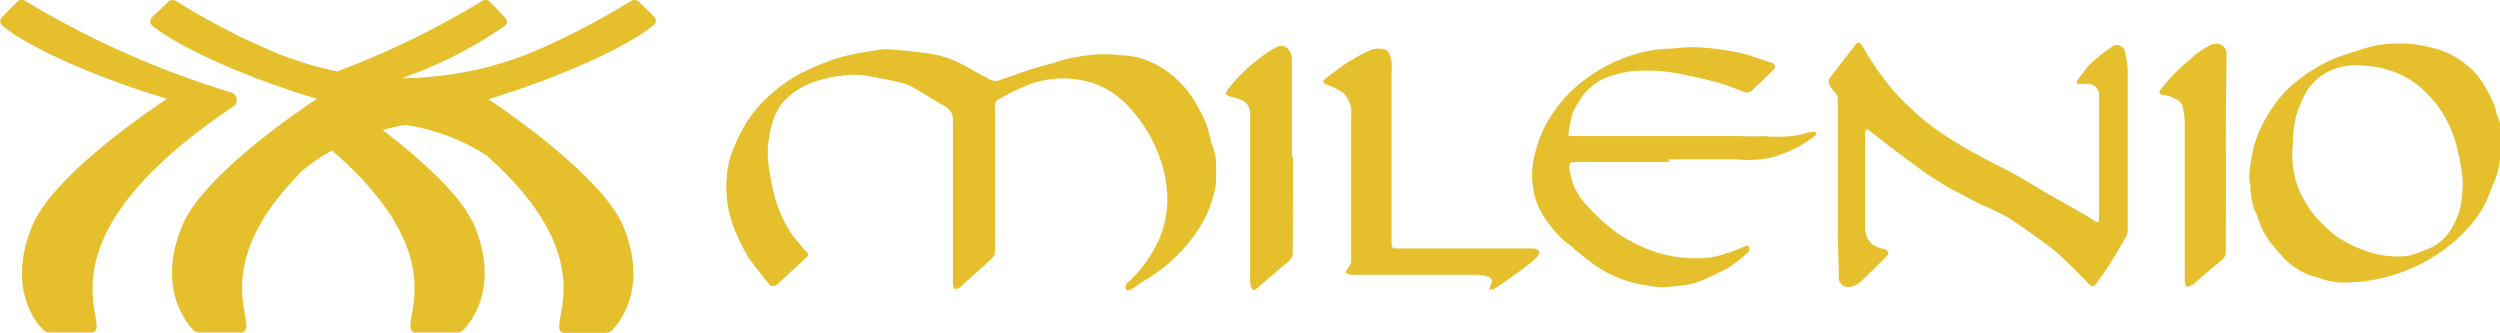<svg xmlns="http://www.w3.org/2000/svg" viewBox="0 0 177.14 23.58">
    <defs>
        <style>.cls-1{fill:#E6BF2C;}</style>
    </defs>
    <title>logo-mileino-v</title>
    <g id="Layer_2" data-name="Layer 2">
        <g id="Layer_1-2" data-name="Layer 1">
            <g id="BG">
                <path class="cls-1"
                      d="M79.76,20.41l.06.09a1,1,0,0,0,.31-.05c.34-.21.67-.46,1-.67a11.35,11.35,0,0,0,3.79-3.6,7.6,7.6,0,0,0,1-2.19,4.88,4.88,0,0,0,.21-.9,10.16,10.16,0,0,0,0-1.91c-.06-.53-.32-1-.42-1.56a6.57,6.57,0,0,0-.81-2,7.24,7.24,0,0,0-2.09-2.48,6,6,0,0,0-1.37-.79,5.28,5.28,0,0,0-2-.43,9.67,9.67,0,0,0-1.62-.07,13.65,13.65,0,0,0-2.68.45c-.69.24-1.42.39-2.12.62s-1.54.55-2.31.8a.84.84,0,0,1-.56-.08c-.62-.31-1.22-.66-1.83-1A7.1,7.1,0,0,0,66,3.83c-1-.17-2-.25-3-.33a3.91,3.91,0,0,0-1.07.09,20.38,20.38,0,0,0-2.4.48,16.27,16.27,0,0,0-2.16.83A9.39,9.39,0,0,0,56,5.63a11.92,11.92,0,0,0-1.17.88A9.19,9.19,0,0,0,53,8.57a12,12,0,0,0-1,2,5.67,5.67,0,0,0-.44,1.78A8,8,0,0,0,52,16.1a12.38,12.38,0,0,0,1,2.09c.48.69,1,1.33,1.54,2a.28.28,0,0,0,.38,0l0,0,2.05-1.9c.21-.19.18-.36,0-.56s-.57-.67-.85-1a8.3,8.3,0,0,1-1.1-2.08,10.83,10.83,0,0,1-.43-1.55c-.12-.61-.22-1.22-.28-1.83a7.26,7.26,0,0,1,.27-2.37,4.27,4.27,0,0,1,.85-1.67,5.79,5.79,0,0,1,2.84-1.61,7.45,7.45,0,0,1,1.38-.26,5.32,5.32,0,0,1,1.38-.05c.86.11,1.71.29,2.56.48a4,4,0,0,1,1.16.43c.73.4,1.42.88,2.15,1.28a1.08,1.08,0,0,1,.62,1.12V20.16a2,2,0,0,0,.1.32l.28-.17a2.18,2.18,0,0,0,.22-.21c.67-.6,1.35-1.19,2-1.81a.71.71,0,0,0,.23-.48v-10a3.84,3.84,0,0,1,0-.48.42.42,0,0,1,.16-.26c.67-.33,1.33-.68,2-1a6.08,6.08,0,0,1,1.65-.47,7.27,7.27,0,0,1,3.31.29,6.25,6.25,0,0,1,2.49,1.65,10.38,10.38,0,0,1,2.17,3.51,8,8,0,0,1,.52,2.11,7.14,7.14,0,0,1-.47,3.68,9.39,9.39,0,0,1-2.37,3.28A2.59,2.59,0,0,0,79.76,20.41ZM147.14,5.8l.06.11h.55a.84.84,0,0,1,1,.94v8.68c0,.07,0,.2-.06.21a.37.37,0,0,1-.23-.05c-.31-.19-.6-.4-.92-.58l-2.33-1.31c-.76-.45-1.51-.92-2.28-1.35s-1.74-.9-2.61-1.37c-.71-.38-1.41-.78-2.08-1.21a17.2,17.2,0,0,1-1.78-1.25,25,25,0,0,1-2-1.85A20.89,20.89,0,0,1,132,3.34c-.2-.3-.27-.3-.53,0-.58.76-1.18,1.51-1.75,2.28a.43.43,0,0,0-.06.38,1.33,1.33,0,0,0,.33.49,1,1,0,0,1,.3.82v9.16c0,1.07,0,2.15.07,3.22a.59.59,0,0,0,.55.64h.18a1.71,1.71,0,0,0,.7-.32c.66-.61,1.29-1.26,1.92-1.89.17-.18.13-.31-.11-.39a2.36,2.36,0,0,1-.65-.21,1.47,1.47,0,0,1-.79-1.26V9.41c0-.08,0-.2.09-.22a.25.25,0,0,1,.23.07c.44.33.85.67,1.28,1,.75.57,1.49,1.13,2.27,1.68.48.34,1,.67,1.47,1s1.32.73,2,1.09l1,.52a16.09,16.09,0,0,1,1.68.8c1,.6,1.87,1.27,2.8,1.93a12.72,12.72,0,0,1,1.33,1.12c.6.57,1.18,1.17,1.77,1.76.16.16.27.16.41,0,.34-.49.71-1,1-1.46s.81-1.31,1.2-2a.87.87,0,0,0,.07-.31V5a5.18,5.18,0,0,0-.2-1.3.53.53,0,0,0-.61-.46.58.58,0,0,0-.31.16,11.68,11.68,0,0,0-1.51,1.22A10.89,10.89,0,0,0,147.14,5.8Zm-28.93,5.49H123a8.4,8.4,0,0,0,2.6-.14,14,14,0,0,0,1.6-.63,12.75,12.75,0,0,0,1.32-.83c.07,0,.11-.15.16-.23s-.18-.09-.26-.08c-.3.06-.6.14-.9.23a9.66,9.66,0,0,1-2.52.22h-2.93l-8.13-.05h-2.53c-.16,0-.33,0-.29-.24A12.39,12.39,0,0,1,111.43,8,6.94,6.94,0,0,1,112,7a3.86,3.86,0,0,1,2.41-1.69,6,6,0,0,1,1.31-.27,12.31,12.31,0,0,1,1.92,0,12.44,12.44,0,0,1,1.83.28c.82.17,1.63.36,2.44.59.61.17,1.2.44,1.81.64a.48.48,0,0,0,.35-.08c.54-.5,1.07-1,1.59-1.54.17-.16.17-.29-.07-.37-.66-.21-1.33-.44-2-.64a17.91,17.91,0,0,0-3.65-.49,13.37,13.37,0,0,0-1.4.1,9.89,9.89,0,0,0-3.34.71,11.31,11.31,0,0,0-2.76,1.48,9.84,9.84,0,0,0-3.09,3.65,11.18,11.18,0,0,0-.56,1.63,5.56,5.56,0,0,0,.26,3.75,8.66,8.66,0,0,0,1.8,2.33c.14.11.28.22.43.32.54.48,1.11.94,1.69,1.36a8.43,8.43,0,0,0,2.86,1.3,15.52,15.52,0,0,0,1.79.29,10.74,10.74,0,0,0,1.7-.15,4.15,4.15,0,0,0,1-.22,19.72,19.72,0,0,0,2.13-1,13.64,13.64,0,0,0,1.47-1.13.35.35,0,0,1,.07-.21c.07-.07-.14-.05-.19,0l-1,.4a8.27,8.27,0,0,1-1.57.43,9.37,9.37,0,0,1-4-.45,12.9,12.9,0,0,1-2.4-1.22,14.06,14.06,0,0,1-2.3-2.06,4.86,4.86,0,0,1-1.29-2.55c-.11-.64-.06-.71.58-.72h6.48ZM105.52,20.5a.62.62,0,0,0,.36-.06c.61-.41,1.22-.82,1.81-1.26.43-.32.83-.66,1.22-1,.09-.08.19-.32.15-.37a.62.62,0,0,0-.41-.2H98.88c-.19,0-.29-.07-.3-.26a2.85,2.85,0,0,1,0-.3V4.78a1.7,1.7,0,0,0,0-.45c-.07-.33-.11-.73-.48-.82a1.47,1.47,0,0,0-.88,0,10.74,10.74,0,0,0-1.61.84c-.59.37-1.14.8-1.7,1.23-.21.16-.16.26.08.37a4.2,4.2,0,0,1,1.21.62,2,2,0,0,1,.56,1.65V18.35a.88.88,0,0,1-.23.63,1.26,1.26,0,0,0-.13.34,1.5,1.5,0,0,0,.34.11h8.71a4.06,4.06,0,0,1,.92.11c.41.08.5.31.3.68Zm-14-9.39h0V4.18c0-.71-.57-1.1-1-.86a8.55,8.55,0,0,0-1.33.85A11.89,11.89,0,0,0,87,6.34c-.07.09-.16.27-.13.33a.81.81,0,0,0,.35.18,3.35,3.35,0,0,1,.7.22,1,1,0,0,1,.66,1V20a1.44,1.44,0,0,0,.09.4c.06.2.2.17.32.07.75-.63,1.48-1.28,2.23-1.91a.79.79,0,0,0,.32-.66c.06-2.26.07-4.51.07-6.76Zm66.11-.19q0-3.27,0-6.51V3.84a.7.7,0,0,0-.71-.71.68.68,0,0,0-.36.1,6,6,0,0,0-1.4,1,12.65,12.65,0,0,0-2.07,2.13c-.14.2-.11.3.12.35a2.54,2.54,0,0,1,.67.17c.31.15.68.28.77.66a5.13,5.13,0,0,1,.15,1.24V19.93a3,3,0,0,0,.12.4,1.68,1.68,0,0,0,.39-.16c.69-.57,1.36-1.16,2-1.72a.7.7,0,0,0,.29-.62c.1-2.32.11-4.61.11-6.9Z"/>
                <path class="cls-1"
                      d="M79.76,20.41a1.79,1.79,0,0,1,.2-.26,9.39,9.39,0,0,0,2.37-3.28,7.14,7.14,0,0,0,.47-3.68,8,8,0,0,0-.52-2.11,10.38,10.38,0,0,0-2.17-3.51,6.25,6.25,0,0,0-2.49-1.65,7.27,7.27,0,0,0-3.31-.29,6.08,6.08,0,0,0-1.65.47,14.36,14.36,0,0,0-2,1,.42.42,0,0,0-.16.26,3.84,3.84,0,0,0,0,.48v10a.71.71,0,0,1-.23.48c-.66.62-1.34,1.21-2,1.81a2.18,2.18,0,0,1-.22.21l-.28.17a2,2,0,0,1-.1-.32V8.65a1.08,1.08,0,0,0-.62-1.12c-.73-.4-1.42-.88-2.15-1.28a4.36,4.36,0,0,0-1.22-.45c-.85-.19-1.7-.37-2.56-.48a5.32,5.32,0,0,0-1.38,0,7.45,7.45,0,0,0-1.38.26,5.82,5.82,0,0,0-2.84,1.6,4.24,4.24,0,0,0-.84,1.7,7.26,7.26,0,0,0-.27,2.37c.06.61.16,1.22.28,1.83a10.83,10.83,0,0,0,.43,1.55,8.51,8.51,0,0,0,1.09,2.12c.28.34.55.69.85,1s.22.37,0,.56l-2,1.86a.27.27,0,0,1-.37,0l0,0c-.52-.66-1.06-1.31-1.54-2A12,12,0,0,1,52,16.1a8,8,0,0,1-.48-3.75,5.76,5.76,0,0,1,.42-1.74,12,12,0,0,1,1-2,9.19,9.19,0,0,1,1.87-2.06A11.92,11.92,0,0,1,56,5.67a9.39,9.39,0,0,1,1.36-.73,17.68,17.68,0,0,1,2.18-.87,19.55,19.55,0,0,1,2.38-.45A3.91,3.91,0,0,1,63,3.53c1,.08,2,.16,3,.33a7.1,7.1,0,0,1,2.33.81c.61.34,1.21.68,1.83,1a.84.84,0,0,0,.56.08C71.47,5.5,72.23,5.2,73,5s1.42-.38,2.12-.62a13.65,13.65,0,0,1,2.68-.45A9.67,9.67,0,0,1,79.42,4a5.28,5.28,0,0,1,2,.43,6,6,0,0,1,1.37.79,7.24,7.24,0,0,1,2.09,2.48,6.57,6.57,0,0,1,.81,2,13.25,13.25,0,0,1,.42,1.56,10.16,10.16,0,0,1,0,1.91,4.88,4.88,0,0,1-.21.9,7.6,7.6,0,0,1-1,2.19,11.23,11.23,0,0,1-3.76,3.59c-.35.21-.67.46-1,.67a1,1,0,0,1-.31.05Z"/>
                <path class="cls-1"
                      d="M147.14,5.8a10.5,10.5,0,0,1,.94-1.23,11.13,11.13,0,0,1,1.52-1.22.53.53,0,0,1,.76,0,.51.51,0,0,1,.15.31,5.4,5.4,0,0,1,.17,1.27c0,3.8,0,7.59,0,11.39a.87.87,0,0,1-.07.31c-.39.66-.78,1.32-1.2,2s-.7,1-1,1.46c-.13.19-.25.2-.41,0-.58-.59-1.17-1.19-1.77-1.76a12.72,12.72,0,0,0-1.33-1.12c-.92-.67-1.84-1.33-2.8-1.93a16.09,16.09,0,0,0-1.68-.8c-.35-.17-.7-.34-1-.52-.67-.36-1.34-.71-2-1.09a10.81,10.81,0,0,1-1.48-1c-.76-.55-1.51-1.11-2.26-1.68l-1.28-1a.25.25,0,0,0-.23-.07c-.06,0-.09.14-.09.22v6.84a1.47,1.47,0,0,0,.79,1.26,2.36,2.36,0,0,0,.65.21c.24.07.29.21.11.39-.64.64-1.26,1.28-1.92,1.89a1.71,1.71,0,0,1-.7.32.6.6,0,0,1-.72-.46.33.33,0,0,1,0-.17c0-1.07-.07-2.15-.07-3.22V7.23a1,1,0,0,0-.3-.82,1.33,1.33,0,0,1-.33-.49.43.43,0,0,1,.06-.38c.57-.77,1.16-1.52,1.75-2.28.26-.34.33-.33.53,0a20.71,20.71,0,0,0,2.49,3.54c.64.65,1.31,1.27,2,1.85a19.66,19.66,0,0,0,1.78,1.25c.68.43,1.38.82,2.09,1.21s1.75.9,2.61,1.37,1.52.9,2.28,1.35l2.35,1.31c.31.18.6.39.91.58a.42.42,0,0,0,.24,0,.79.79,0,0,0,.06-.21V6.88a.84.84,0,0,0-1-.94h-.55Z"/>
                <path class="cls-1"
                      d="M118.21,11.29h-6.48c-.64,0-.69.08-.58.72a4.86,4.86,0,0,0,1.29,2.55,14.06,14.06,0,0,0,2.3,2.06,12.73,12.73,0,0,0,2.4,1.18,9.37,9.37,0,0,0,4,.45,8.27,8.27,0,0,0,1.57-.43c.35-.11.68-.27,1-.4h.19c.07,0,0,.17-.07.21a13,13,0,0,1-1.39,1.17,19.72,19.72,0,0,1-2.13,1,4.15,4.15,0,0,1-1,.22,10.74,10.74,0,0,1-1.7.15,15.52,15.52,0,0,1-1.79-.29,8.43,8.43,0,0,1-2.86-1.3c-.58-.42-1.15-.88-1.69-1.36-.15-.1-.29-.21-.43-.32a8.66,8.66,0,0,1-1.8-2.33,5.56,5.56,0,0,1-.26-3.75,10.14,10.14,0,0,1,.57-1.63,9.66,9.66,0,0,1,3.09-3.65,11.06,11.06,0,0,1,2.75-1.48,9.77,9.77,0,0,1,3.33-.62,13.37,13.37,0,0,1,1.4-.1,18.1,18.1,0,0,1,3.6.46c.68.2,1.34.43,2,.64.25.08.24.21.07.37-.53.52-1.06,1-1.6,1.54a.46.46,0,0,1-.35.08c-.6-.2-1.19-.46-1.8-.64-.8-.23-1.62-.42-2.44-.59a12.44,12.44,0,0,0-1.83-.28,12.31,12.31,0,0,0-1.92,0,6,6,0,0,0-1.31.27,3.86,3.86,0,0,0-2.41,1.69,6.94,6.94,0,0,0-.56,1,12.39,12.39,0,0,0-.31,1.52c0,.22.13.23.29.24h2.53l8.13,0h1.26a15.45,15.45,0,0,0,1.67,0,9.69,9.69,0,0,0,2.58-.08c.3-.09.6-.17.9-.23a.35.35,0,0,1,.26.08c.1.08-.08.19-.16.23a12,12,0,0,1-1.34.83,14,14,0,0,1-1.6.63,8.35,8.35,0,0,1-2.59.14h-4.78Z"/>
                <path class="cls-1"
                      d="M105.52,20.5l.09-.25c.2-.37.11-.6-.3-.68a4.06,4.06,0,0,0-.92-.11H95.68a1.5,1.5,0,0,1-.34-.11,1.28,1.28,0,0,1,.18-.35.88.88,0,0,0,.23-.63V8.24a2,2,0,0,0-.56-1.65A4.2,4.2,0,0,0,94,6c-.24-.11-.29-.21-.08-.37a20.38,20.38,0,0,1,1.7-1.23,10.74,10.74,0,0,1,1.61-.84,1.47,1.47,0,0,1,.88,0c.38.1.41.5.48.82a1.7,1.7,0,0,1,0,.45V17.37a.3.3,0,0,0,.3.26h9.75a.62.62,0,0,1,.42.2s-.05.29-.15.37a14.39,14.39,0,0,1-1.22,1c-.59.44-1.2.85-1.81,1.26C105.85,20.5,105.73,20.48,105.52,20.5Z"/>
                <path class="cls-1"
                      d="M91.6,11.11v6.75a.79.79,0,0,1-.32.66c-.75.63-1.49,1.27-2.23,1.91-.13.11-.26.13-.32-.07a1.44,1.44,0,0,1-.09-.4V9.81c0-.58,0-1.16,0-1.75a1,1,0,0,0-.66-1,3.35,3.35,0,0,0-.7-.22.47.47,0,0,1-.35-.18c-.07-.1.06-.23.13-.33a11.89,11.89,0,0,1,2.2-2.17,8.63,8.63,0,0,1,1.26-.84c.46-.24,1,.24,1,.86v6.93Z"/>
                <path class="cls-1"
                      d="M157.71,10.93V17.8a.7.7,0,0,1-.29.62c-.69.57-1.36,1.15-2,1.72a1.68,1.68,0,0,1-.39.16,3,3,0,0,1-.12-.4V8.75a5.13,5.13,0,0,0-.15-1.24c-.09-.38-.46-.51-.77-.66a2.54,2.54,0,0,0-.67-.17c-.23,0-.26-.15-.12-.35a12.65,12.65,0,0,1,2.07-2.13,6,6,0,0,1,1.4-1,.72.72,0,0,1,1,.25.74.74,0,0,1,.09.36v.57Q157.71,7.67,157.71,10.93Z"/>
                <path class="cls-1"
                      d="M176.91,8.13a3.39,3.39,0,0,0-.13-.55,9,9,0,0,0-1.26-2.26,6.32,6.32,0,0,0-1.33-1.14,5.09,5.09,0,0,0-1.72-.75,8.45,8.45,0,0,0-2-.33,8.27,8.27,0,0,0-3,.35c-.77.26-1.56.47-2.3.8a11.12,11.12,0,0,0-2.41,1.49A8.05,8.05,0,0,0,161,7.65a11,11,0,0,0-1.07,2,10.48,10.48,0,0,0-.56,3c0,.2.1.41.09.62A4.54,4.54,0,0,0,159.8,15a1.85,1.85,0,0,1,.18.44,5.7,5.7,0,0,0,1.11,2,8.67,8.67,0,0,0,1.29,1.35,5.26,5.26,0,0,0,1.1.64c.37.16.79.21,1.16.38a5.45,5.45,0,0,0,1.84.2,12,12,0,0,0,4.25-.94,12.24,12.24,0,0,0,2.89-1.73A9.49,9.49,0,0,0,176,14.6a10.66,10.66,0,0,0,.59-1.4,5.68,5.68,0,0,0,.58-2.49V9.14A2.19,2.19,0,0,0,176.91,8.13Zm-2.47,5.81a4.87,4.87,0,0,1-.65,2.09,3.4,3.4,0,0,1-1.72,1.6,14,14,0,0,1-1.33.48,5.54,5.54,0,0,1-1,.06,6.53,6.53,0,0,1-1.9-.32,9.41,9.41,0,0,1-2.13-1,6.28,6.28,0,0,1-1.05-.88,9.83,9.83,0,0,1-1-1.14,11.4,11.4,0,0,1-.74-1.32,6.82,6.82,0,0,1-.45-3.4A5.19,5.19,0,0,1,162.55,9,5.3,5.3,0,0,1,163,7.38c.13-.31.27-.61.42-.89A4.17,4.17,0,0,1,165,5.05a4.67,4.67,0,0,1,2.6-.39,7,7,0,0,1,2.63.69,6.28,6.28,0,0,1,1.53,1.07A7.87,7.87,0,0,1,173.59,9a8.4,8.4,0,0,1,.59,1.84,13.36,13.36,0,0,1,.32,1.91,6,6,0,0,1-.07,1.2Z"/>
                <path class="cls-1"
                      d="M16.52,7.55a.56.56,0,0,0-.13-1A64.12,64.12,0,0,1,1.8.07a.45.45,0,0,0-.53,0L.13,1.23a.41.41,0,0,0,0,.56l0,0C2.27,3.56,7.46,5.7,11.84,7c0,0-8,5.18-9.55,9-1.7,4.09,0,6.58.71,7.3a.69.69,0,0,0,.51.26h3C8.26,23.26,1.84,17.4,16.52,7.55Z"/>
                <path class="cls-1"
                      d="M46.4,1.23,45.26.12a.44.44,0,0,0-.53-.06,54.78,54.78,0,0,1-6.1,3.24A24.78,24.78,0,0,1,28.46,5.54,30,30,0,0,0,35.8,1.81a.39.39,0,0,0,0-.55l0,0L34.71.12a.44.44,0,0,0-.53-.06,60.72,60.72,0,0,1-10.29,5,25.11,25.11,0,0,1-5-1.6L17,2.6l-.42-.22h0Q14.39,1.27,12.46.07a.44.44,0,0,0-.53.06l-1.17,1.1a.41.41,0,0,0,0,.56l0,0C12.9,3.55,18.09,5.7,22.46,7c0,0-8,5.18-9.55,9-1.7,4.09.05,6.58.71,7.3a.69.69,0,0,0,.51.26h3c1.43-.3-2.81-4.42,4.33-11.5a13.11,13.11,0,0,1,2.06-1.4c9.27,8,4.35,12.62,5.88,12.9h3a.69.69,0,0,0,.51-.26c.66-.72,2.41-3.19.71-7.29-.92-2.22-4.08-4.94-6.51-6.8.5-.14,1-.25,1.47-.34h.3A14.79,14.79,0,0,1,34.46,11c8.74,7.75,4,12.28,5.48,12.58h3a.69.69,0,0,0,.51-.26c.66-.72,2.41-3.19.71-7.29-1.57-3.77-9.55-9-9.55-9C39,5.69,44.18,3.54,46.29,1.79a.38.38,0,0,0,.12-.53Z"/>
            </g>
        </g>
    </g>
</svg>